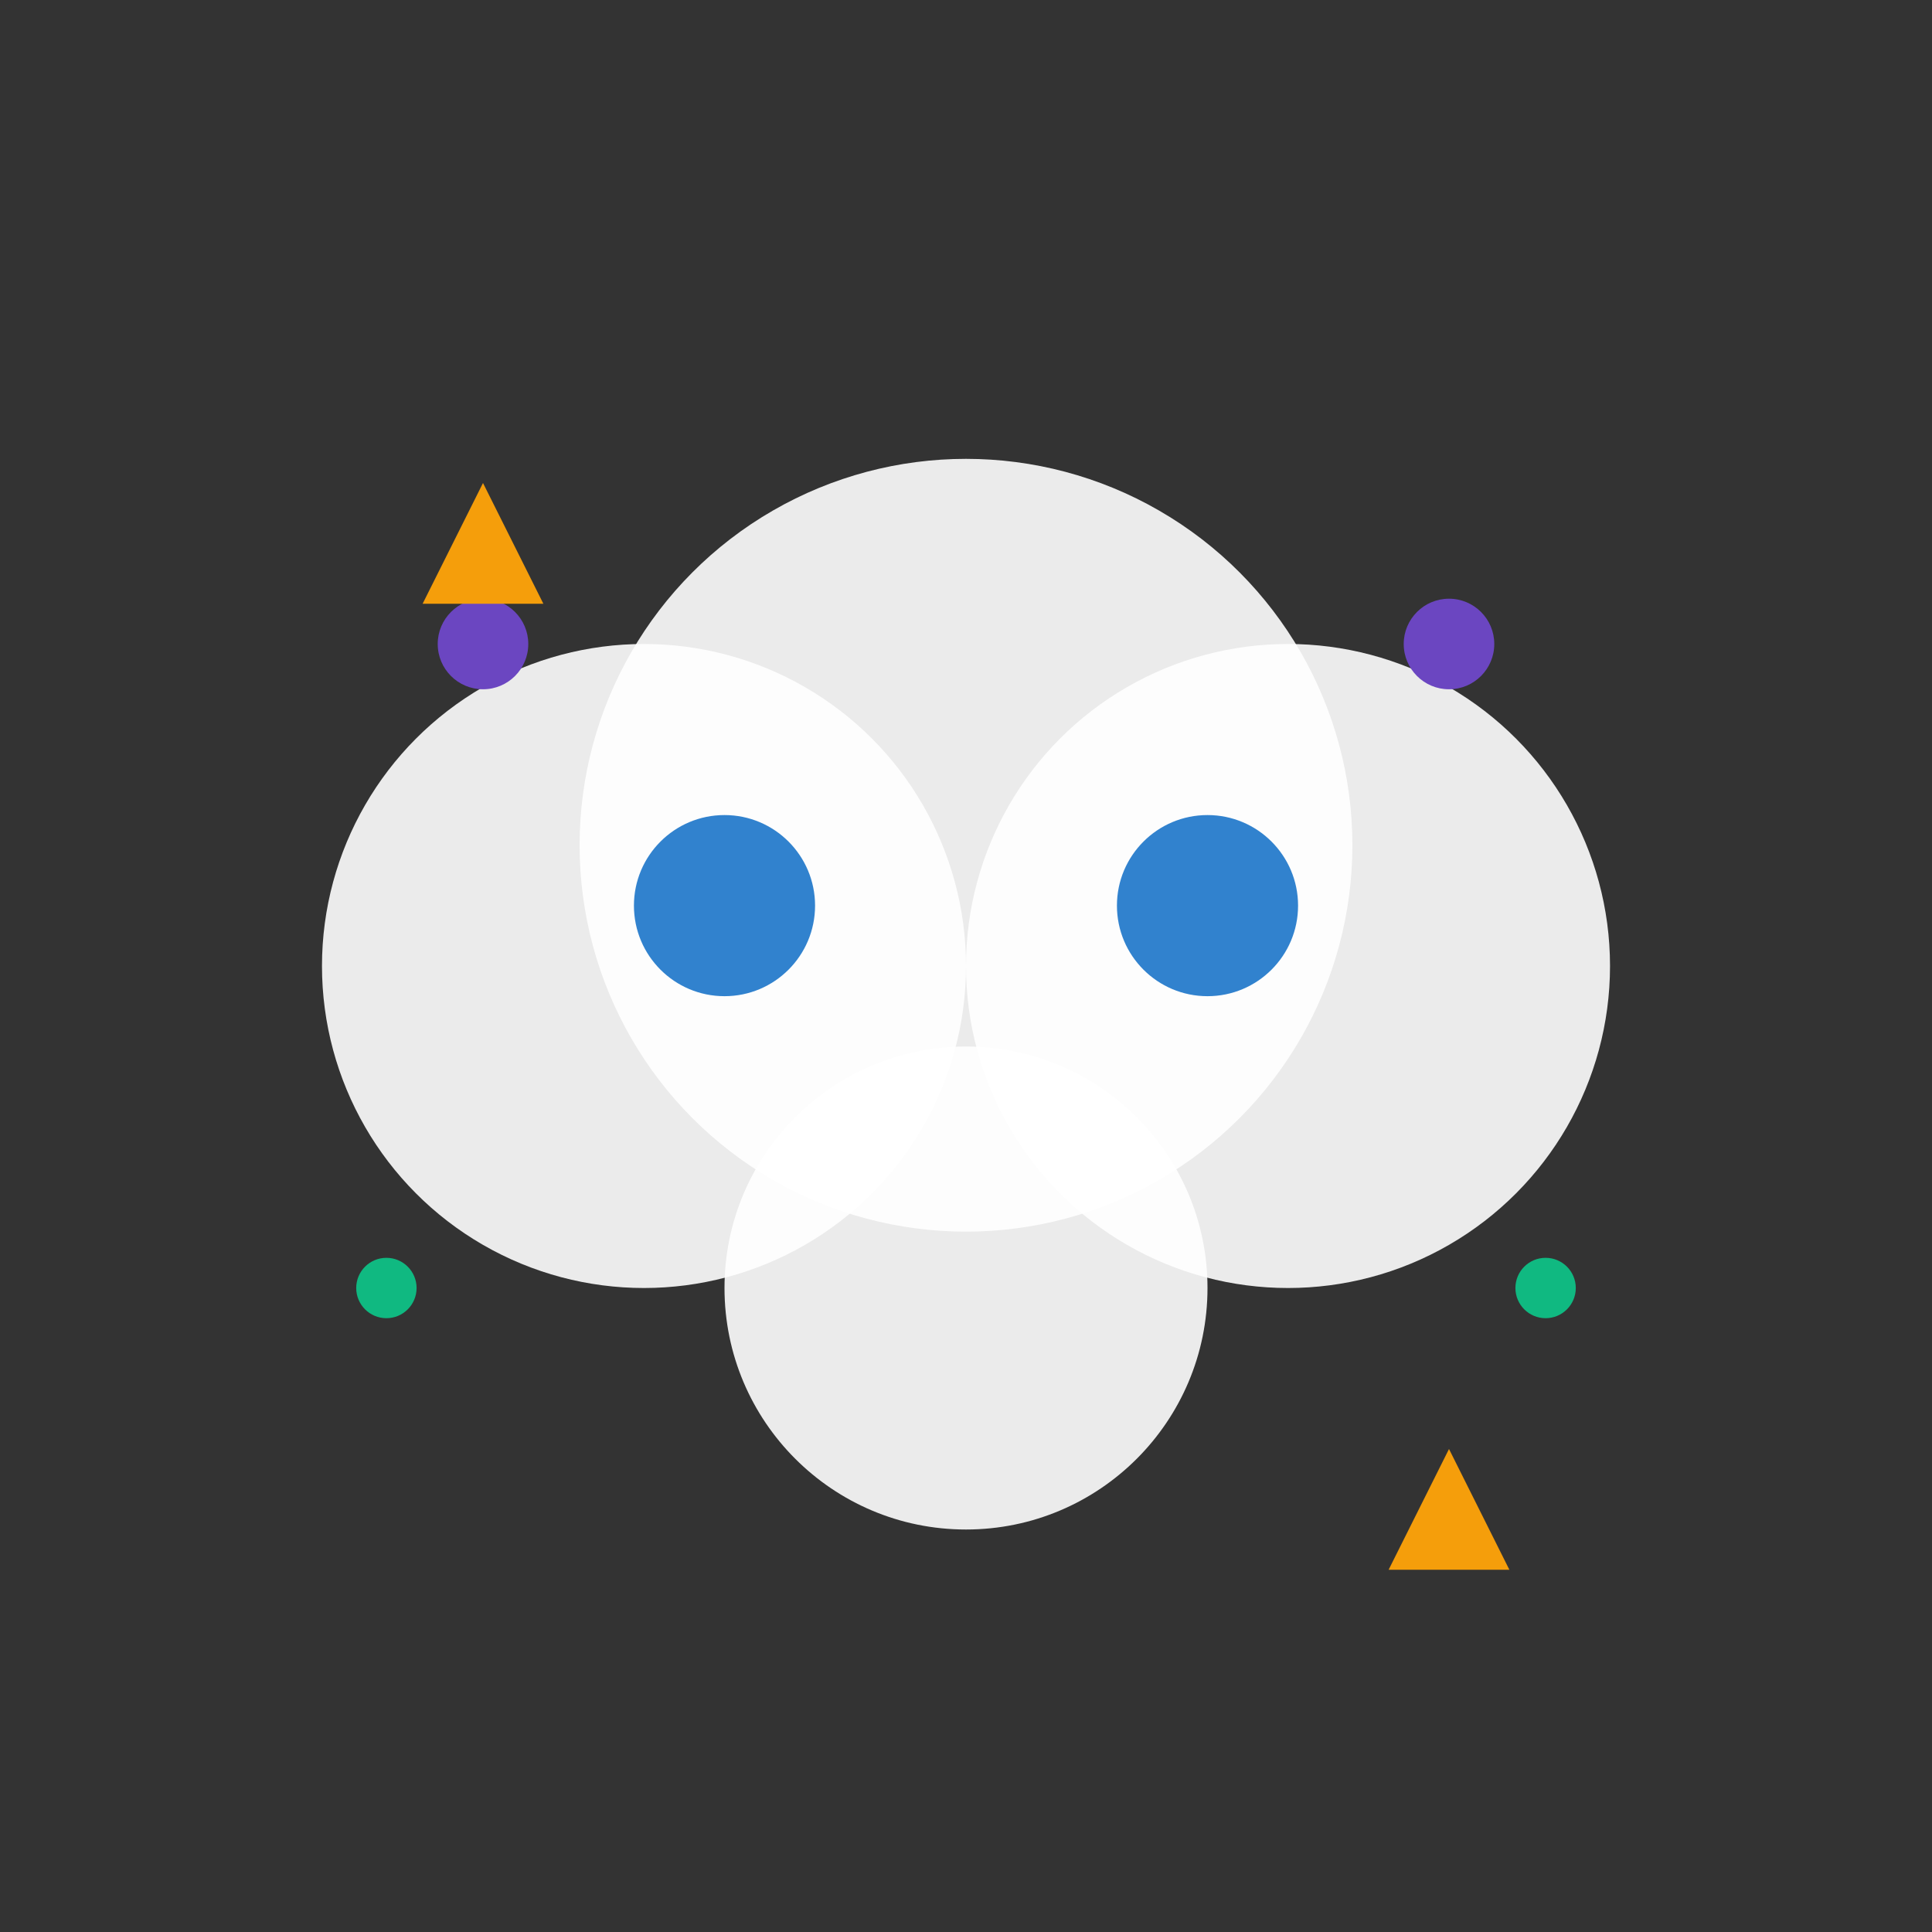 <svg width="64" height="64" xmlns="http://www.w3.org/2000/svg">
    <rect width="100%" height="100%" fill="#333333" stroke="none"/>
    <!-- 雲の形（複数の円で構成） -->
    <circle cx="21.333" cy="32" r="10.667" fill="#FFFFFF" opacity="0.9"/>
    <circle cx="32" cy="28" r="12.8" fill="#FFFFFF" opacity="0.9"/>
    <circle cx="42.667" cy="32" r="10.667" fill="#FFFFFF" opacity="0.9"/>
    <circle cx="32" cy="42.667" r="8" fill="#FFFFFF" opacity="0.9"/>
    
    <!-- 目 -->
    <circle cx="24" cy="30" r="3" fill="#3182CE"/>
    <circle cx="40" cy="30" r="3" fill="#3182CE"/>
    
    <!-- データ粒子（浮遊している感じ） -->
    <circle cx="16" cy="21.333" r="1.5" fill="#6B46C1"/>
    <circle cx="48" cy="21.333" r="1.5" fill="#6B46C1"/>
    <circle cx="12.8" cy="42.667" r="1" fill="#10B981"/>
    <circle cx="51.2" cy="42.667" r="1" fill="#10B981"/>
    
    <!-- キラキラエフェクト -->
    <path d="M 16 16 L 18 20 L 14 20 Z" 
          fill="#F59E0B"/>
    <path d="M 48 48 L 50 52 L 46 52 Z" 
          fill="#F59E0B"/>
</svg>